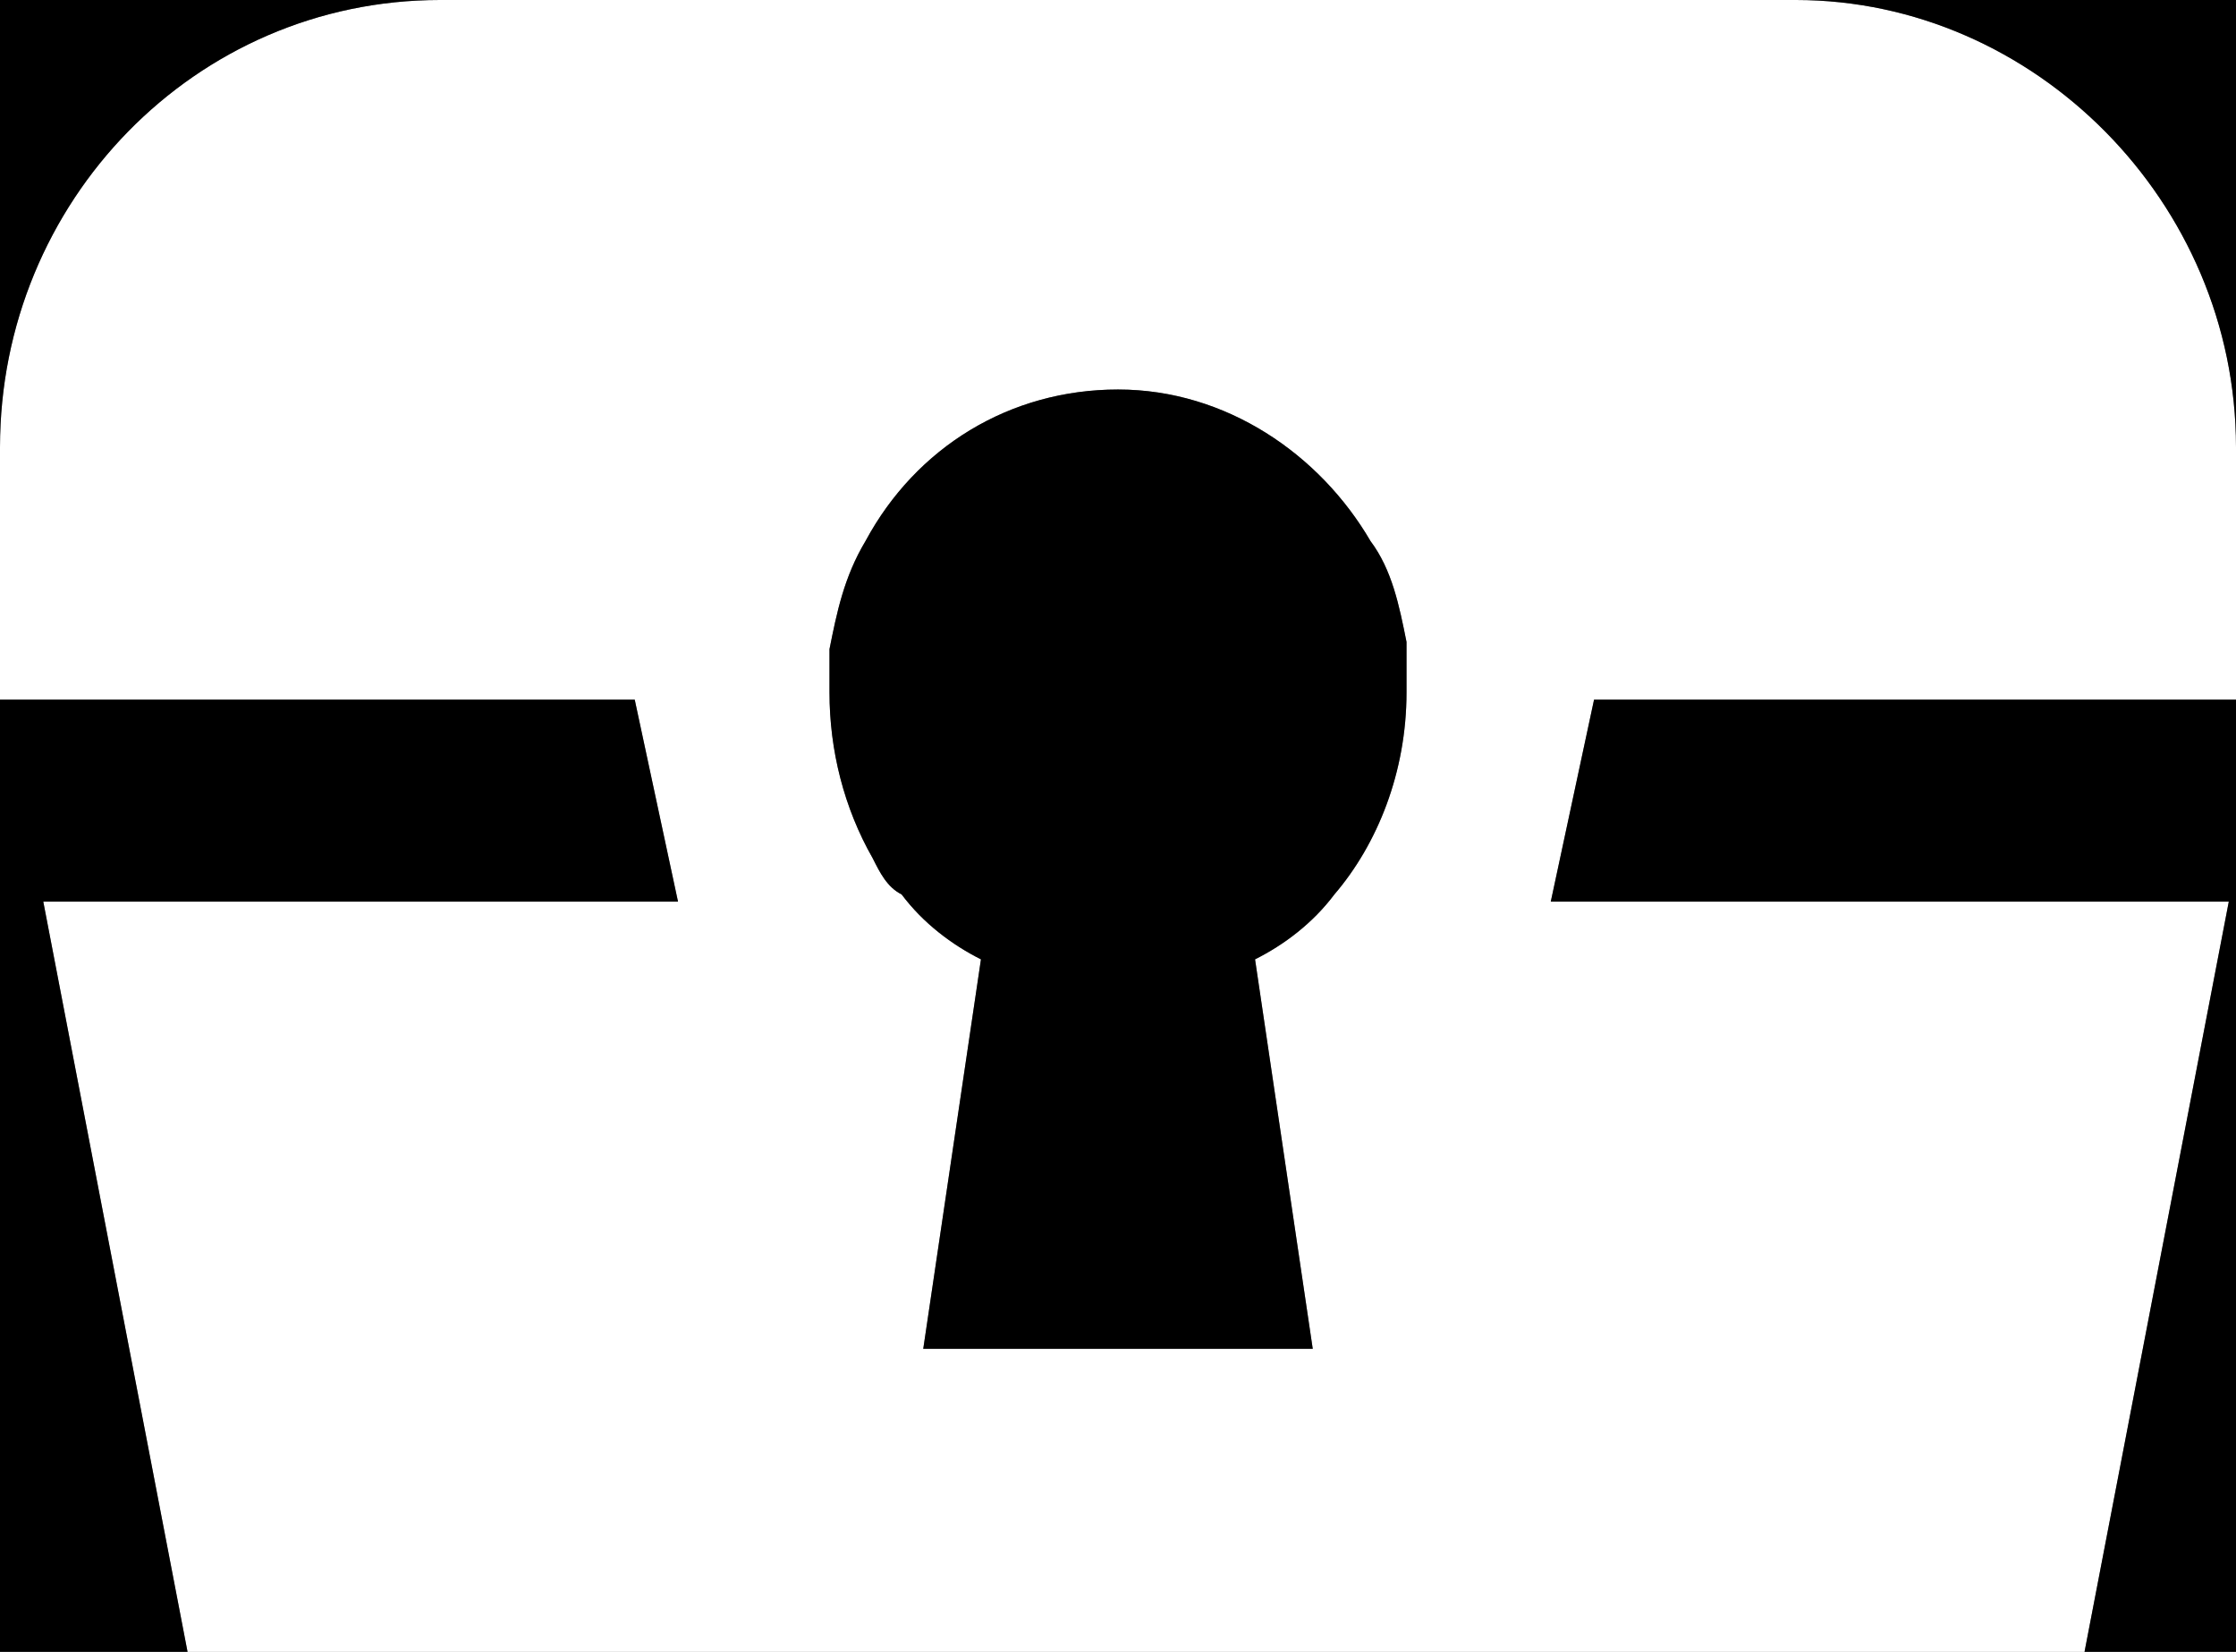 <?xml version="1.0" encoding="utf-8"?>
<!-- Generator: Adobe Illustrator 27.6.0, SVG Export Plug-In . SVG Version: 6.00 Build 0)  -->
<svg version="1.1" id="Layer_2_00000031918219875000397210000003781426621811092915_"
	 xmlns="http://www.w3.org/2000/svg" xmlns:xlink="http://www.w3.org/1999/xlink" x="0px" y="0px" viewBox="0 0 31 22.9"
	 style="enable-background:new 0 0 31 22.9;" xml:space="preserve">
<rect x="0" y="0" width="31" height="22.9" fill="#808080" stroke="none"/>
<style type="text/css">
	.st0{fill-rule:evenodd;clip-rule:evenodd;fill:#FFFFFF;}
</style>
<g>
	<path class="st0" d="M0,9.7V6.2C0,2.8,2.7,0,6.1,0h18.8C28.2,0,31,2.8,31,6.2v3.5h-8.9l-0.6,2.8h9.4l-2,10.4H2.6l-2-10.4h8.8
		L8.8,9.7H0z M12.8,18.7h5.4l-0.8-5.4c0.4-0.2,0.8-0.5,1.1-0.9c0.6-0.7,1-1.7,1-2.8V8.9c-0.1-0.5-0.2-1-0.5-1.4
		c-0.7-1.2-2-2.1-3.5-2.1S12.7,6.2,12,7.5c-0.3,0.5-0.4,1-0.5,1.5v0.6c0,0.8,0.2,1.6,0.6,2.3c0.1,0.2,0.2,0.4,0.4,0.5
		c0.3,0.4,0.7,0.7,1.1,0.9C13.6,13.3,12.8,18.7,12.8,18.7z"/>
	<path d="M24.9,0C28.2,0,31,2.8,31,6.2v3.5h-8.9l-0.6,2.8h9.4l-2,10.4H2.6l-2-10.4h8.8L8.8,9.7H0V6.2C0,2.8,2.7,0,6.1,0H24.9
		 M12.8,18.7h5.4l-0.8-5.4c0.4-0.2,0.8-0.5,1.1-0.9c0.6-0.7,1-1.7,1-2.8V8.9c-0.1-0.5-0.2-1-0.5-1.4c-0.7-1.2-2-2.1-3.5-2.1
		S12.7,6.2,12,7.5c-0.3,0.5-0.4,1-0.5,1.5v0.6c0,0.8,0.2,1.6,0.6,2.3c0.1,0.2,0.2,0.4,0.4,0.5c0.3,0.4,0.7,0.7,1.1,0.9L12.8,18.7
		 M24.9-4H6.1C0.5-4-4,0.6-4,6.2v3.5c0,0.8,0.2,1.6,0.6,2.2c-0.1,0.5-0.1,0.9,0,1.4l2,10.4c0.4,1.9,2,3.2,3.9,3.2h26.3
		c1.9,0,3.6-1.4,3.9-3.2l2-10.4c0.1-0.7,0.1-1.4-0.1-2c0.2-0.5,0.3-1,0.3-1.5V6.2C35,0.6,30.5-4,24.9-4L24.9-4z M15.5,9.6V9.5V9.6
		L15.5,9.6z"/>
</g>
</svg>
